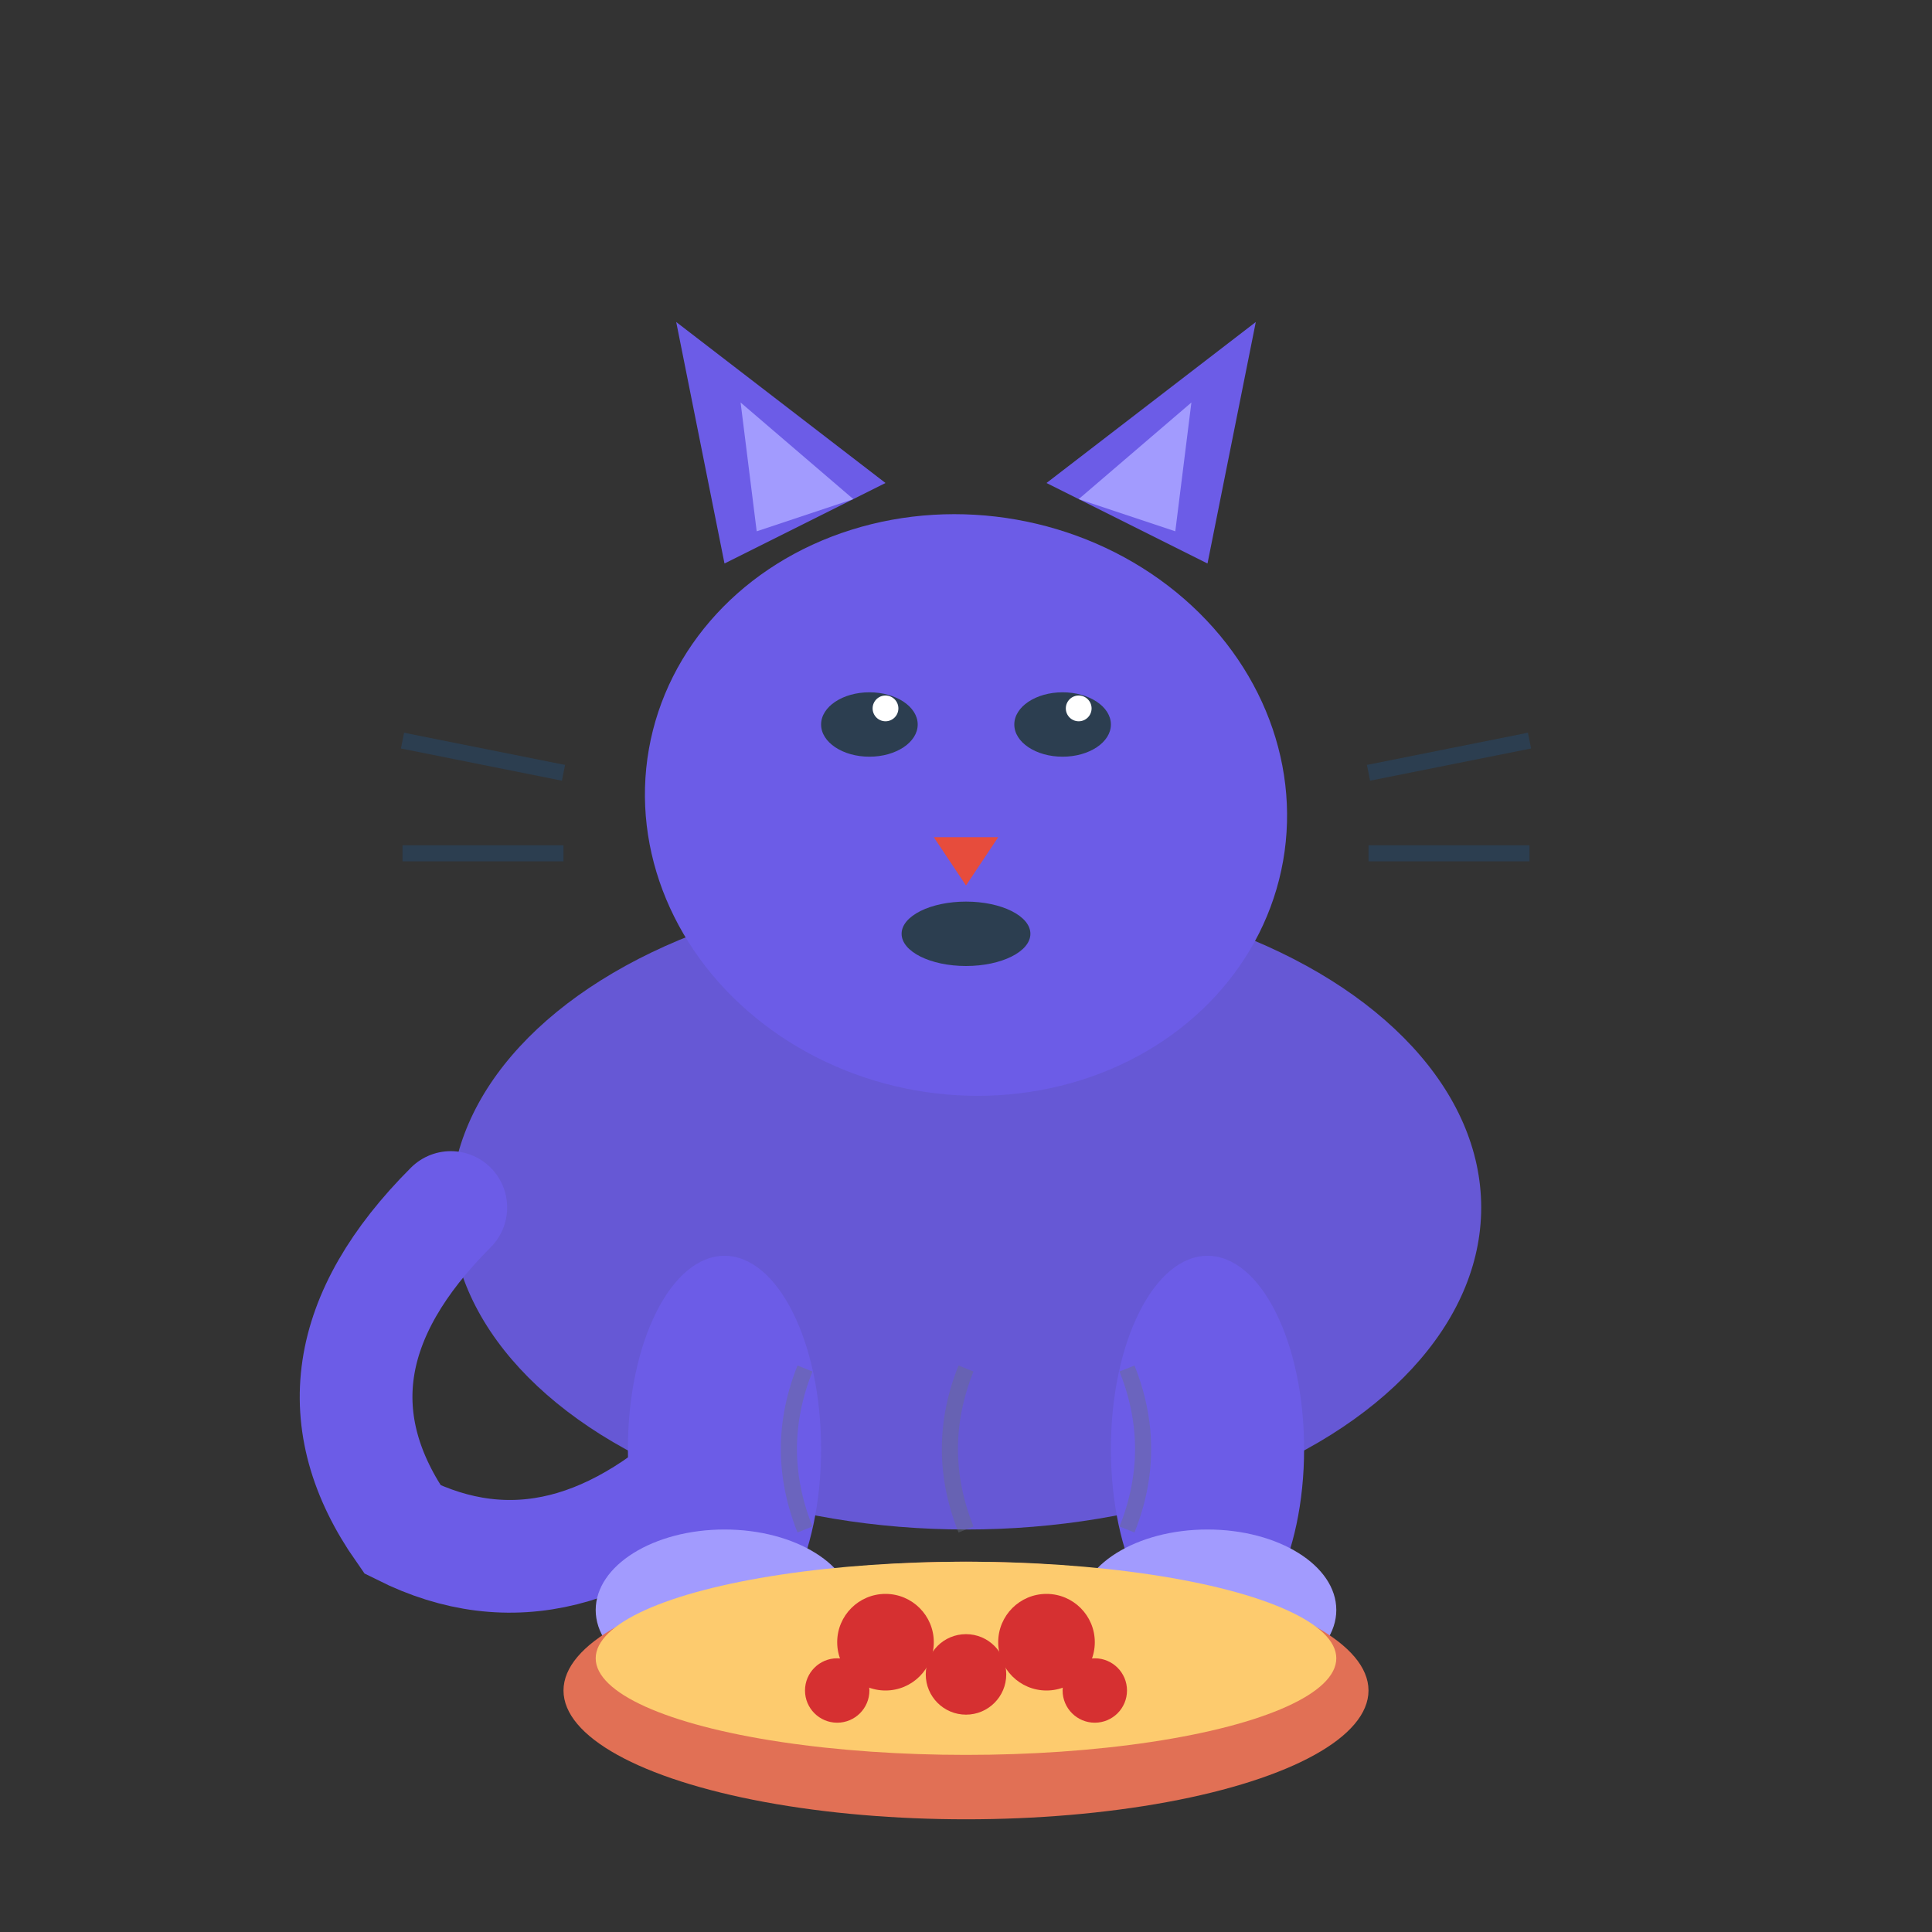 <svg width="120" height="120" viewBox="0 0 120 120" fill="none" xmlns="http://www.w3.org/2000/svg">
  <rect x="0" y="0" width="120" height="120" fill="#333333" stroke="none"/>
  <!-- Cuerpo del gato comiendo -->
  <ellipse cx="60" cy="75" rx="32" ry="20" fill="#6C5CE7" opacity="0.9"/>
  
  <!-- Cabeza inclinada hacia abajo -->
  <ellipse cx="60" cy="50" rx="20" ry="18" fill="#6C5CE7" transform="rotate(10 60 50)"/>
  
  <!-- Orejas -->
  <path d="M45 35 L42 20 L55 30 Z" fill="#6C5CE7"/>
  <path d="M75 35 L78 20 L65 30 Z" fill="#6C5CE7"/>
  <path d="M47 33 L46 25 L53 31 Z" fill="#A29BFE"/>
  <path d="M73 33 L74 25 L67 31 Z" fill="#A29BFE"/>
  
  <!-- Ojos concentrados en la comida -->
  <ellipse cx="54" cy="45" rx="3" ry="2" fill="#2C3E50"/>
  <ellipse cx="66" cy="45" rx="3" ry="2" fill="#2C3E50"/>
  <circle cx="55" cy="44" r="0.8" fill="white"/>
  <circle cx="67" cy="44" r="0.8" fill="white"/>
  
  <!-- Nariz -->
  <path d="M58 52 L60 55 L62 52 Z" fill="#E74C3C"/>
  
  <!-- Boca comiendo -->
  <ellipse cx="60" cy="58" rx="4" ry="2" fill="#2C3E50"/>
  
  <!-- Cola relajada -->
  <path d="M28 75 Q18 85 25 95 Q35 100 45 90" stroke="#6C5CE7" stroke-width="7" fill="none" stroke-linecap="round"/>
  
  <!-- Patas -->
  <ellipse cx="45" cy="90" rx="6" ry="12" fill="#6C5CE7"/>
  <ellipse cx="75" cy="90" rx="6" ry="12" fill="#6C5CE7"/>
  
  <!-- Patitas -->
  <ellipse cx="45" cy="100" rx="8" ry="5" fill="#A29BFE"/>
  <ellipse cx="75" cy="100" rx="8" ry="5" fill="#A29BFE"/>
  
  <!-- Bigotes -->
  <line x1="35" y1="48" x2="25" y2="46" stroke="#2C3E50" stroke-width="1"/>
  <line x1="35" y1="53" x2="25" y2="53" stroke="#2C3E50" stroke-width="1"/>
  <line x1="85" y1="48" x2="95" y2="46" stroke="#2C3E50" stroke-width="1"/>
  <line x1="85" y1="53" x2="95" y2="53" stroke="#2C3E50" stroke-width="1"/>
  
  <!-- Plato de comida -->
  <ellipse cx="60" cy="105" rx="25" ry="8" fill="#E17055"/>
  <ellipse cx="60" cy="103" rx="23" ry="6" fill="#FDCB6E"/>
  
  <!-- Comida en el plato -->
  <circle cx="55" cy="102" r="3" fill="#D63031"/>
  <circle cx="65" cy="102" r="3" fill="#D63031"/>
  <circle cx="60" cy="104" r="2.5" fill="#D63031"/>
  <circle cx="52" cy="105" r="2" fill="#D63031"/>
  <circle cx="68" cy="105" r="2" fill="#D63031"/>
  
  <!-- Líneas de aroma -->
  <path d="M50 95 Q48 90 50 85" stroke="#6B7280" stroke-width="1" fill="none" opacity="0.4"/>
  <path d="M60 95 Q58 90 60 85" stroke="#6B7280" stroke-width="1" fill="none" opacity="0.4"/>
  <path d="M70 95 Q72 90 70 85" stroke="#6B7280" stroke-width="1" fill="none" opacity="0.4"/>
</svg>